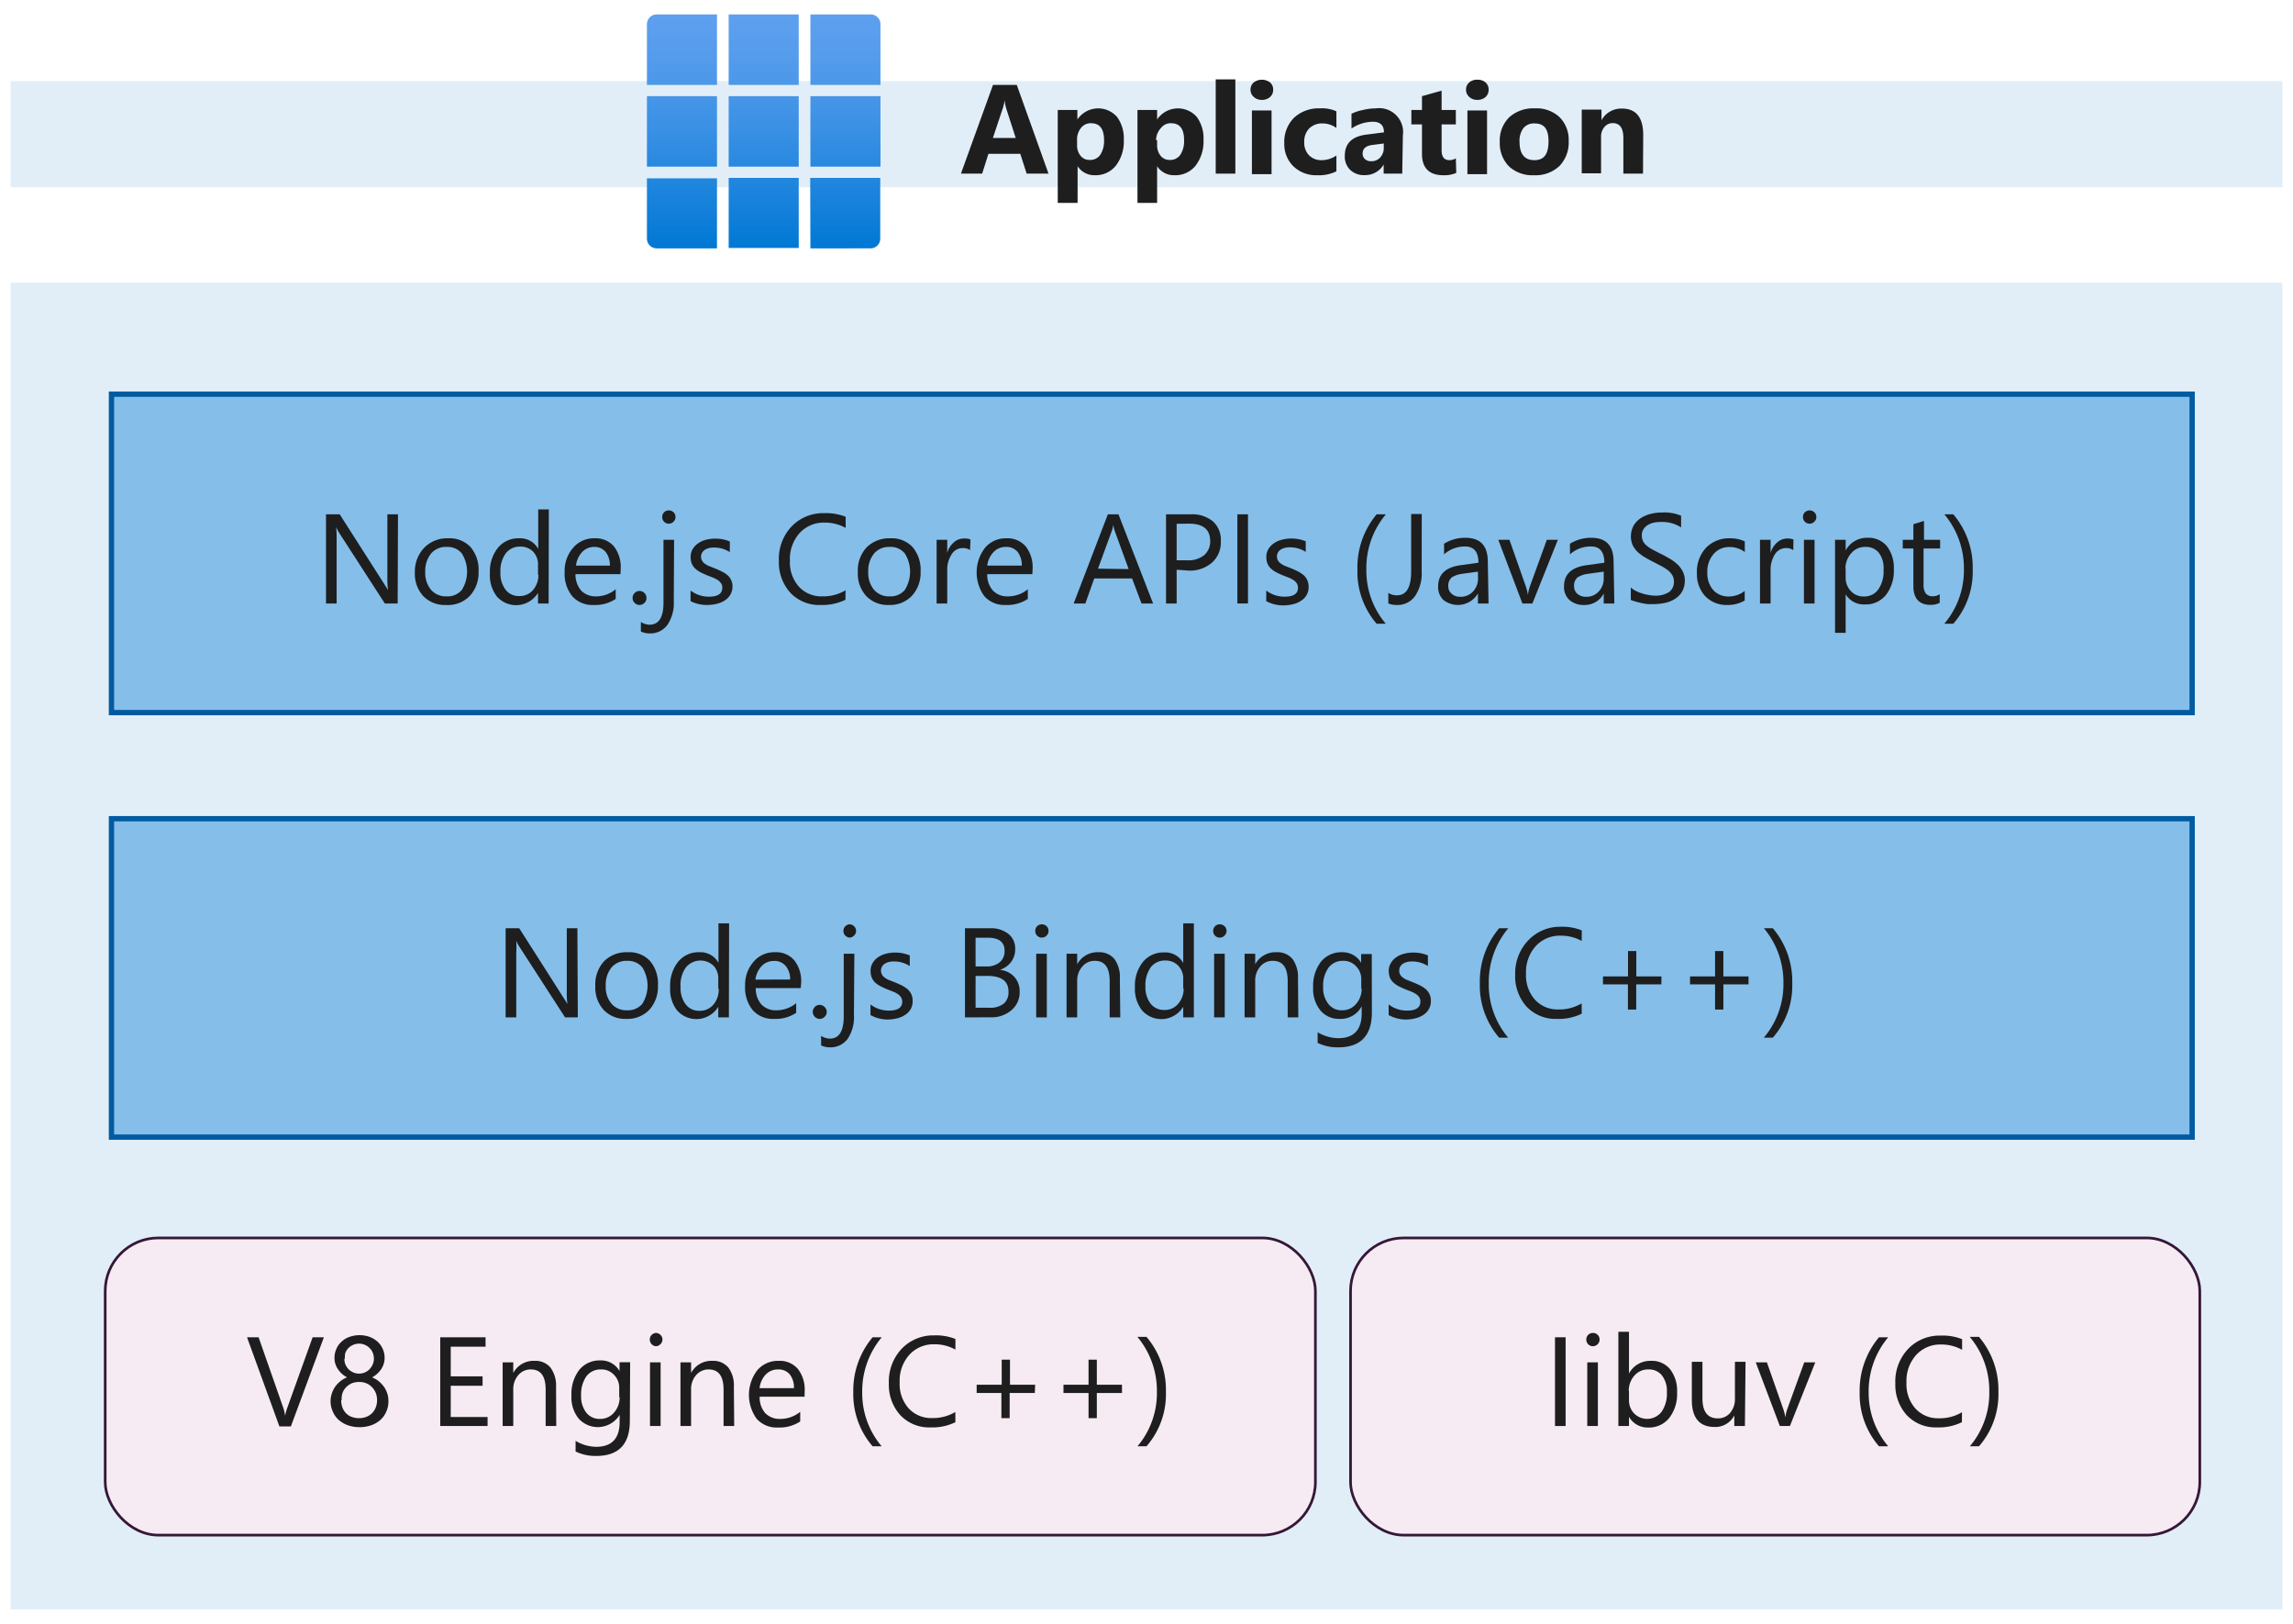 <svg xmlns="http://www.w3.org/2000/svg" xmlns:xlink="http://www.w3.org/1999/xlink" viewBox="0 0 216 153">
  <defs>
    <linearGradient id="linear-gradient" x1="71.94" y1="579.92" x2="71.94" y2="601.92" gradientTransform="matrix(1, 0, 0, -1, 0, 603.28)" gradientUnits="userSpaceOnUse">
      <stop offset="0" stop-color="#0078d4"/>
      <stop offset="0.16" stop-color="#1380da"/>
      <stop offset="0.53" stop-color="#3c91e5"/>
      <stop offset="0.82" stop-color="#559cec"/>
      <stop offset="1" stop-color="#5ea0ef"/>
    </linearGradient>
  </defs>
  <g id="Shapes">
    <rect width="216" height="153" fill="#fff"/>
    <g>
      <rect x="1" y="26.64" width="214" height="125" fill="#fff"/>
      <rect x="1" y="26.64" width="214" height="125" fill="#0072c6" opacity="0.12"/>
    </g>
    <g>
      <rect x="1" y="7.64" width="214" height="10" fill="#fff"/>
      <rect x="1" y="7.64" width="214" height="10" fill="#0072c6" opacity="0.12"/>
    </g>
    <g>
      <rect x="9.91" y="116.64" width="114" height="28" rx="5" fill="#fff"/>
      <rect x="9.91" y="116.64" width="114" height="28" rx="5" fill="#a33a85" opacity="0.1"/>
      <rect x="9.91" y="116.64" width="114" height="28" rx="5" fill="none" stroke="#361737" stroke-miterlimit="10" stroke-width="0.25"/>
    </g>
    <g>
      <rect x="127.22" y="116.64" width="80" height="28" rx="5" fill="#fff"/>
      <rect x="127.22" y="116.64" width="80" height="28" rx="5" fill="#a33a85" opacity="0.1"/>
      <rect x="127.22" y="116.64" width="80" height="28" rx="5" fill="none" stroke="#361737" stroke-miterlimit="10" stroke-width="0.25"/>
    </g>
    <g>
      <rect x="10.5" y="37.14" width="196" height="30" fill="#fff"/>
      <rect x="10.5" y="37.14" width="196" height="30" fill="#449cdd" opacity="0.65"/>
      <rect x="10.5" y="37.14" width="196" height="30" fill="none" stroke="#005ba1" stroke-miterlimit="10" stroke-width="0.5"/>
    </g>
    <g>
      <rect x="10.5" y="77.14" width="196" height="30" fill="#fff"/>
      <rect x="10.5" y="77.14" width="196" height="30" fill="#449cdd" opacity="0.65"/>
      <rect x="10.5" y="77.14" width="196" height="30" fill="none" stroke="#005ba1" stroke-miterlimit="10" stroke-width="0.5"/>
    </g>
    <path d="M68.64,16.76h6.6v6.6h-6.6ZM60.94,8h6.6V1.36H61.86a.92.92,0,0,0-.92.92Zm.92,15.4h5.68v-6.6h-6.6v5.68a.92.92,0,0,0,.92.92Zm-.92-7.7h6.6V9.06h-6.6Zm15.4,7.7H82a.92.92,0,0,0,.92-.92h0V16.76h-6.6Zm-7.7-7.7h6.6V9.06h-6.6Zm7.7,0h6.6V9.06h-6.6Zm0-14.3V8h6.6V2.28A.92.92,0,0,0,82,1.36H76.34ZM68.64,8h6.6V1.36h-6.6Z" fill="url(#linear-gradient)"/>
  </g>
  <g id="Text">
    <g>
      <path d="M98.77,16.36H96.71l-.6-1.87h-3l-.59,1.87h-2L93.54,8h2.24ZM95.68,13l-.91-2.83a4.38,4.38,0,0,1-.14-.75h0a3.16,3.16,0,0,1-.15.73L93.53,13Z" fill="#1e1e1e"/>
      <path d="M101.51,15.66h0v3.46H99.64V10.36h1.85v.9h0a2.36,2.36,0,0,1,3.73-.25,3.39,3.39,0,0,1,.64,2.18,3.73,3.73,0,0,1-.74,2.41,2.44,2.44,0,0,1-2,.91A1.88,1.88,0,0,1,101.51,15.66Zm-.05-2.46v.48a1.54,1.54,0,0,0,.33,1,1.06,1.06,0,0,0,.86.39,1.15,1.15,0,0,0,1-.49,2.4,2.4,0,0,0,.35-1.39c0-1.05-.41-1.58-1.23-1.58a1.15,1.15,0,0,0-.93.43A1.73,1.73,0,0,0,101.46,13.2Z" fill="#1e1e1e"/>
      <path d="M109,15.66h0v3.46h-1.85V10.36h1.85v.9h0a2.36,2.36,0,0,1,3.73-.25,3.39,3.39,0,0,1,.64,2.18,3.73,3.73,0,0,1-.74,2.41,2.44,2.44,0,0,1-2,.91A1.88,1.88,0,0,1,109,15.66Zm0-2.46v.48a1.54,1.54,0,0,0,.33,1,1.08,1.08,0,0,0,.86.39,1.15,1.15,0,0,0,1-.49,2.4,2.4,0,0,0,.35-1.39c0-1.05-.41-1.58-1.23-1.58a1.15,1.15,0,0,0-.93.43A1.73,1.73,0,0,0,108.9,13.2Z" fill="#1e1e1e"/>
      <path d="M116.37,16.36h-1.85V7.48h1.85Z" fill="#1e1e1e"/>
      <path d="M118.87,9.41a1.07,1.07,0,0,1-.77-.28.88.88,0,0,1-.3-.68.87.87,0,0,1,.3-.68,1.27,1.27,0,0,1,1.54,0,.86.86,0,0,1,.29.68.88.88,0,0,1-.29.69A1.11,1.11,0,0,1,118.87,9.41Zm.91,7h-1.85v-6h1.85Z" fill="#1e1e1e"/>
      <path d="M125.89,16.14a3.68,3.68,0,0,1-1.81.37,3.06,3.06,0,0,1-2.24-.84,2.9,2.9,0,0,1-.86-2.16,3.22,3.22,0,0,1,.92-2.42,3.42,3.42,0,0,1,2.45-.88,3.26,3.26,0,0,1,1.54.28v1.57a2.18,2.18,0,0,0-1.3-.43,1.71,1.71,0,0,0-1.26.47,1.74,1.74,0,0,0-.47,1.28,1.69,1.69,0,0,0,.45,1.25,1.61,1.61,0,0,0,1.22.46,2.44,2.44,0,0,0,1.36-.44Z" fill="#1e1e1e"/>
      <path d="M132.09,16.36h-1.75V15.5h0a2,2,0,0,1-1.79,1,1.86,1.86,0,0,1-1.37-.5,1.75,1.75,0,0,1-.5-1.32c0-1.16.68-1.84,2.06-2l1.63-.21c0-.66-.35-1-1.06-1a3.67,3.67,0,0,0-2,.64V10.72a4.13,4.13,0,0,1,1.05-.35,5.19,5.19,0,0,1,1.23-.16,2.26,2.26,0,0,1,2.56,2.56Zm-1.74-2.44v-.4l-1.09.14q-.9.12-.9.81a.66.66,0,0,0,.22.52.81.81,0,0,0,.59.2,1.08,1.08,0,0,0,.85-.36A1.29,1.29,0,0,0,130.35,13.92Z" fill="#1e1e1e"/>
      <path d="M137.18,16.29a2.75,2.75,0,0,1-1.23.22c-1.31,0-2-.68-2-2V11.72h-1V10.36h1V9.06l1.85-.52v1.82h1.34v1.36h-1.34v2.43c0,.63.24.94.74.94a1.24,1.24,0,0,0,.6-.17Z" fill="#1e1e1e"/>
      <path d="M139.17,9.41a1.06,1.06,0,0,1-.77-.28.88.88,0,0,1-.3-.68.87.87,0,0,1,.3-.68,1.09,1.09,0,0,1,.77-.26,1.11,1.11,0,0,1,.77.26.89.89,0,0,1,.29.68.91.91,0,0,1-.29.69A1.11,1.11,0,0,1,139.17,9.41Zm.91,7h-1.85v-6h1.85Z" fill="#1e1e1e"/>
      <path d="M144.5,16.51a3.23,3.23,0,0,1-2.36-.84,3.09,3.09,0,0,1-.86-2.29,3.07,3.07,0,0,1,.89-2.33,3.37,3.37,0,0,1,2.41-.84,3.16,3.16,0,0,1,2.34.84,3,3,0,0,1,.85,2.23,3.19,3.19,0,0,1-.87,2.36A3.27,3.27,0,0,1,144.5,16.51Zm0-4.88a1.26,1.26,0,0,0-1,.45,2,2,0,0,0-.36,1.28c0,1.15.47,1.73,1.4,1.73s1.33-.59,1.33-1.78S145.44,11.63,144.54,11.63Z" fill="#1e1e1e"/>
      <path d="M154.77,16.36h-1.85V13c0-.93-.33-1.4-1-1.4a1,1,0,0,0-.79.37,1.4,1.4,0,0,0-.31.94v3.42H149v-6h1.86v1h0a2.12,2.12,0,0,1,1.93-1.1c1.32,0,2,.83,2,2.48Z" fill="#1e1e1e"/>
    </g>
    <g>
      <path d="M37.46,56.86H36.25l-4.33-6.7a3.26,3.26,0,0,1-.26-.53h0a8.79,8.79,0,0,1,.05,1.16v6.07h-1v-8.4H32l4.21,6.59c.17.27.29.46.34.56h0a8.65,8.65,0,0,1-.06-1.24V48.46h1Z" fill="#1e1e1e"/>
      <path d="M42,57a2.79,2.79,0,0,1-2.13-.84,3.1,3.1,0,0,1-.79-2.23A3.23,3.23,0,0,1,40,51.57a3,3,0,0,1,2.23-.85,2.68,2.68,0,0,1,2.09.82,3.27,3.27,0,0,1,.76,2.3,3.21,3.21,0,0,1-.82,2.3A2.85,2.85,0,0,1,42,57Zm.07-5.47a1.84,1.84,0,0,0-1.47.63,2.58,2.58,0,0,0-.54,1.73,2.47,2.47,0,0,0,.55,1.69,1.85,1.85,0,0,0,1.46.61,1.75,1.75,0,0,0,1.43-.6,3.23,3.23,0,0,0,0-3.45A1.73,1.73,0,0,0,42.11,51.53Z" fill="#1e1e1e"/>
      <path d="M51.68,56.86h-1v-1h0a2.42,2.42,0,0,1-3.87.35A3.28,3.28,0,0,1,46.15,54a3.57,3.57,0,0,1,.75-2.38,2.48,2.48,0,0,1,2-.9,1.93,1.93,0,0,1,1.8,1h0V48h1Zm-1-2.71v-.89A1.73,1.73,0,0,0,50.24,52a1.64,1.64,0,0,0-1.22-.5,1.66,1.66,0,0,0-1.38.64,2.81,2.81,0,0,0-.5,1.78,2.56,2.56,0,0,0,.48,1.64,1.57,1.57,0,0,0,1.3.6,1.63,1.63,0,0,0,1.3-.58A2.17,2.17,0,0,0,50.72,54.15Z" fill="#1e1e1e"/>
      <path d="M58.45,54.1H54.21a2.3,2.3,0,0,0,.54,1.55,1.88,1.88,0,0,0,1.42.54A2.89,2.89,0,0,0,58,55.52v.91a3.47,3.47,0,0,1-2.09.57,2.53,2.53,0,0,1-2-.82,3.35,3.35,0,0,1-.72-2.3A3.28,3.28,0,0,1,54,51.6a2.54,2.54,0,0,1,2-.88,2.26,2.26,0,0,1,1.83.76,3.18,3.18,0,0,1,.64,2.12Zm-1-.81a2,2,0,0,0-.41-1.3A1.35,1.35,0,0,0,56,51.53a1.57,1.57,0,0,0-1.16.48,2.24,2.24,0,0,0-.58,1.28Z" fill="#1e1e1e"/>
      <path d="M60.24,57a.61.61,0,0,1-.46-.2.6.6,0,0,1-.19-.46.62.62,0,0,1,.19-.46.61.61,0,0,1,.46-.2.65.65,0,0,1,.47.2.66.66,0,0,1,.19.46.64.64,0,0,1-.19.46A.65.65,0,0,1,60.24,57Z" fill="#1e1e1e"/>
      <path d="M63.47,56.61a3.72,3.72,0,0,1-.6,2.27,2,2,0,0,1-1.7.8,1.9,1.9,0,0,1-.8-.18v-.9a1.54,1.54,0,0,0,.82.26c.88,0,1.31-.7,1.31-2.09V50.86h1ZM63,49.34a.6.6,0,0,1-.44-.18.61.61,0,0,1-.18-.45.61.61,0,0,1,.62-.62.64.64,0,0,1,.45.18.6.6,0,0,1,.18.44.59.59,0,0,1-.18.44A.61.61,0,0,1,63,49.34Z" fill="#1e1e1e"/>
      <path d="M65.05,56.64v-1a2.82,2.82,0,0,0,1.73.58q1.26,0,1.26-.84a.68.68,0,0,0-.11-.41,1.17,1.17,0,0,0-.29-.3,2.86,2.86,0,0,0-.43-.23l-.54-.21c-.26-.11-.5-.21-.7-.32a2.22,2.22,0,0,1-.5-.36,1.38,1.38,0,0,1-.31-.46,1.66,1.66,0,0,1-.1-.61,1.38,1.38,0,0,1,.19-.74,1.7,1.7,0,0,1,.52-.55,2.21,2.21,0,0,1,.73-.33,3.49,3.49,0,0,1,.86-.11,3.41,3.41,0,0,1,1.39.27v1a2.7,2.7,0,0,0-1.52-.43,1.88,1.88,0,0,0-.49.06,1.26,1.26,0,0,0-.37.17.88.88,0,0,0-.24.27.67.67,0,0,0-.09.34.75.75,0,0,0,.09.39.83.83,0,0,0,.25.28,1.68,1.68,0,0,0,.4.23l.53.21c.27.11.5.21.71.32a2.3,2.3,0,0,1,.54.36A1.37,1.37,0,0,1,69,55.25a1.51,1.51,0,0,1-.2.78,1.68,1.68,0,0,1-.52.54,2.35,2.35,0,0,1-.76.32,3.76,3.76,0,0,1-.9.11A3.37,3.37,0,0,1,65.05,56.64Z" fill="#1e1e1e"/>
      <path d="M79.64,56.51a4.92,4.92,0,0,1-2.32.49,3.73,3.73,0,0,1-2.87-1.15,4.26,4.26,0,0,1-1.08-3,4.45,4.45,0,0,1,1.21-3.26,4.12,4.12,0,0,1,3.08-1.24,5,5,0,0,1,2,.34v1.05a4,4,0,0,0-2-.5,3.07,3.07,0,0,0-2.35,1,3.66,3.66,0,0,0-.9,2.59,3.44,3.44,0,0,0,.84,2.44,2.87,2.87,0,0,0,2.21.92,4.11,4.11,0,0,0,2.19-.57Z" fill="#1e1e1e"/>
      <path d="M83.73,57a2.79,2.79,0,0,1-2.13-.84,3.1,3.1,0,0,1-.79-2.23,3.19,3.19,0,0,1,.83-2.36,3,3,0,0,1,2.23-.85,2.68,2.68,0,0,1,2.09.82,3.32,3.32,0,0,1,.76,2.3,3.21,3.21,0,0,1-.82,2.3A2.85,2.85,0,0,1,83.73,57Zm.07-5.47a1.84,1.84,0,0,0-1.47.63,2.58,2.58,0,0,0-.54,1.73,2.47,2.47,0,0,0,.55,1.69,1.85,1.85,0,0,0,1.46.61,1.75,1.75,0,0,0,1.43-.6,3.23,3.23,0,0,0,0-3.45A1.73,1.73,0,0,0,83.8,51.53Z" fill="#1e1e1e"/>
      <path d="M91.38,51.83a1.18,1.18,0,0,0-.73-.19,1.2,1.2,0,0,0-1,.58,2.64,2.64,0,0,0-.42,1.58v3.06h-1v-6h1V52.1h0a2,2,0,0,1,.62-1,1.43,1.43,0,0,1,1-.36,1.41,1.41,0,0,1,.57.09Z" fill="#1e1e1e"/>
      <path d="M97.25,54.1H93a2.21,2.21,0,0,0,.54,1.55,1.85,1.85,0,0,0,1.42.54,2.93,2.93,0,0,0,1.86-.67v.91a3.52,3.52,0,0,1-2.09.57,2.52,2.52,0,0,1-2-.82,3.81,3.81,0,0,1,.07-4.58,2.53,2.53,0,0,1,2-.88,2.25,2.25,0,0,1,1.82.76,3.18,3.18,0,0,1,.65,2.12Zm-1-.81a2,2,0,0,0-.4-1.3,1.36,1.36,0,0,0-1.1-.46,1.55,1.55,0,0,0-1.15.48A2.19,2.19,0,0,0,93,53.29Z" fill="#1e1e1e"/>
      <path d="M108.62,56.86h-1.09l-.89-2.36h-3.56l-.84,2.36h-1.1l3.22-8.4h1Zm-2.3-3.24L105,50a2.75,2.75,0,0,1-.13-.56h0a2.74,2.74,0,0,1-.13.56l-1.31,3.58Z" fill="#1e1e1e"/>
      <path d="M110.84,53.68v3.18h-1v-8.4h2.31a3.08,3.08,0,0,1,2.09.65A2.33,2.33,0,0,1,115,51a2.54,2.54,0,0,1-.82,2,3.13,3.13,0,0,1-2.22.76Zm0-4.33v3.44h1a2.32,2.32,0,0,0,1.56-.46A1.67,1.67,0,0,0,114,51c0-1.11-.65-1.66-2-1.66Z" fill="#1e1e1e"/>
      <path d="M117.56,56.86h-1v-8.4h1Z" fill="#1e1e1e"/>
      <path d="M119.28,56.64v-1a2.81,2.81,0,0,0,1.72.58c.85,0,1.27-.28,1.27-.84a.76.76,0,0,0-.11-.41,1.17,1.17,0,0,0-.29-.3,2.86,2.86,0,0,0-.43-.23l-.54-.21a6.76,6.76,0,0,1-.7-.32,2.22,2.22,0,0,1-.5-.36,1.38,1.38,0,0,1-.31-.46,1.66,1.66,0,0,1-.1-.61,1.38,1.38,0,0,1,.19-.74,1.7,1.7,0,0,1,.52-.55,2.21,2.21,0,0,1,.73-.33A3.59,3.59,0,0,1,123,51v1a2.7,2.7,0,0,0-1.52-.43,1.83,1.83,0,0,0-.49.06,1.26,1.26,0,0,0-.37.17.68.68,0,0,0-.24.27.67.67,0,0,0-.09.34.75.75,0,0,0,.09.39.74.74,0,0,0,.25.28,1.82,1.82,0,0,0,.39.23l.54.21c.26.11.5.21.71.32a2.82,2.82,0,0,1,.54.36,1.41,1.41,0,0,1,.34.47,1.46,1.46,0,0,1,.12.62,1.5,1.5,0,0,1-.19.78,1.61,1.61,0,0,1-.53.54,2.21,2.21,0,0,1-.75.32,3.82,3.82,0,0,1-.9.11A3.34,3.34,0,0,1,119.28,56.64Z" fill="#1e1e1e"/>
      <path d="M130.54,58.77h-.86a7.49,7.49,0,0,1-1.81-5.12,7.76,7.76,0,0,1,1.81-5.19h.87a7.86,7.86,0,0,0-1.84,5.18A7.75,7.75,0,0,0,130.54,58.77Z" fill="#1e1e1e"/>
      <path d="M133.92,53.85a3.76,3.76,0,0,1-.63,2.32,2,2,0,0,1-1.7.83,2.1,2.1,0,0,1-.81-.14v-1a1.42,1.42,0,0,0,.82.23c.89,0,1.33-.76,1.33-2.26v-5.4h1Z" fill="#1e1e1e"/>
      <path d="M140.22,56.86h-1v-.94h0a2.2,2.2,0,0,1-3.25.61,1.68,1.68,0,0,1-.5-1.26c0-1.13.66-1.78,2-2l1.8-.25c0-1-.42-1.53-1.24-1.53a2.94,2.94,0,0,0-2,.74v-1a3.76,3.76,0,0,1,2-.56c1.41,0,2.12.74,2.12,2.24Zm-1-3-1.45.2a2.59,2.59,0,0,0-1,.33,1,1,0,0,0-.34.85.9.9,0,0,0,.32.71,1.16,1.16,0,0,0,.83.28,1.55,1.55,0,0,0,1.18-.5,1.8,1.8,0,0,0,.47-1.27Z" fill="#1e1e1e"/>
      <path d="M146.75,50.86l-2.4,6h-.94l-2.27-6h1.05l1.53,4.36a4.27,4.27,0,0,1,.21.84h0a3.8,3.8,0,0,1,.19-.82l1.59-4.38Z" fill="#1e1e1e"/>
      <path d="M152.07,56.86h-1v-.94h0A2,2,0,0,1,149.24,57a2,2,0,0,1-1.4-.47,1.65,1.65,0,0,1-.51-1.26c0-1.13.66-1.78,2-2l1.8-.25c0-1-.41-1.53-1.24-1.53a2.9,2.9,0,0,0-2,.74v-1a3.76,3.76,0,0,1,2-.56c1.41,0,2.11.74,2.11,2.24Zm-1-3-1.45.2a2.54,2.54,0,0,0-1,.33,1,1,0,0,0-.34.85.89.89,0,0,0,.31.71,1.19,1.19,0,0,0,.83.28,1.55,1.55,0,0,0,1.18-.5,1.75,1.75,0,0,0,.47-1.27Z" fill="#1e1e1e"/>
      <path d="M153.62,56.52V55.36a2.23,2.23,0,0,0,.48.32,3.69,3.69,0,0,0,.58.23,3.5,3.5,0,0,0,.62.15,3.07,3.07,0,0,0,.57.06,2.29,2.29,0,0,0,1.36-.34,1.15,1.15,0,0,0,.45-1,1.1,1.1,0,0,0-.15-.59,1.76,1.76,0,0,0-.41-.46,4.57,4.57,0,0,0-.63-.4l-.77-.4c-.3-.15-.57-.3-.82-.45a3.57,3.57,0,0,1-.67-.51,2.26,2.26,0,0,1-.44-.62,2.15,2.15,0,0,1,.09-1.82,2.21,2.21,0,0,1,.66-.7,3.19,3.19,0,0,1,.94-.41,4.24,4.24,0,0,1,1.07-.13,4.08,4.08,0,0,1,1.81.3v1.1a3.31,3.31,0,0,0-1.91-.51,3.57,3.57,0,0,0-.65.06,2,2,0,0,0-.57.22,1.31,1.31,0,0,0-.41.4,1,1,0,0,0-.16.58,1.22,1.22,0,0,0,.12.56,1.31,1.31,0,0,0,.36.43,3,3,0,0,0,.57.37c.22.12.48.26.77.4s.59.31.86.47a3.9,3.9,0,0,1,.71.54,2.42,2.42,0,0,1,.48.67,1.84,1.84,0,0,1,.18.83,2.14,2.14,0,0,1-.24,1,2,2,0,0,1-.66.7,2.8,2.8,0,0,1-.95.39,5.24,5.24,0,0,1-1.14.12l-.49,0a4.17,4.17,0,0,1-.6-.1,5.47,5.47,0,0,1-.58-.15A1.93,1.93,0,0,1,153.62,56.52Z" fill="#1e1e1e"/>
      <path d="M164.35,56.58a3.1,3.1,0,0,1-1.64.42,2.76,2.76,0,0,1-2.08-.83,3.06,3.06,0,0,1-.78-2.17,3.3,3.3,0,0,1,.85-2.38,3,3,0,0,1,2.26-.9,3.24,3.24,0,0,1,1.4.29v1a2.4,2.4,0,0,0-1.43-.47,1.93,1.93,0,0,0-1.51.66,2.5,2.5,0,0,0-.59,1.73,2.41,2.41,0,0,0,.55,1.66,1.91,1.91,0,0,0,1.49.61,2.41,2.41,0,0,0,1.48-.52Z" fill="#1e1e1e"/>
      <path d="M168.93,51.83a1.18,1.18,0,0,0-.73-.19,1.23,1.23,0,0,0-1,.58,2.72,2.72,0,0,0-.41,1.58v3.06h-1v-6h1V52.1h0a2.07,2.07,0,0,1,.63-1,1.42,1.42,0,0,1,.94-.36,1.46,1.46,0,0,1,.58.09Z" fill="#1e1e1e"/>
      <path d="M170.46,49.34a.62.62,0,0,1-.44-.18.61.61,0,0,1-.18-.45.6.6,0,0,1,.18-.44.62.62,0,0,1,.44-.18.61.61,0,0,1,.45.18.58.58,0,0,1,.19.44.56.56,0,0,1-.19.44A.58.58,0,0,1,170.46,49.34Zm.47,7.52h-1v-6h1Z" fill="#1e1e1e"/>
      <path d="M173.86,56h0v3.63h-1V50.86h1v1h0a2.29,2.29,0,0,1,2.08-1.19,2.23,2.23,0,0,1,1.81.8,3.37,3.37,0,0,1,.65,2.16,3.74,3.74,0,0,1-.73,2.41,2.44,2.44,0,0,1-2,.91A2,2,0,0,1,173.86,56Zm0-2.42v.84a1.77,1.77,0,0,0,.48,1.26,1.59,1.59,0,0,0,1.23.52,1.6,1.6,0,0,0,1.37-.67,3,3,0,0,0,.49-1.85A2.39,2.39,0,0,0,177,52.1a1.53,1.53,0,0,0-1.25-.57,1.7,1.7,0,0,0-1.35.58A2.15,2.15,0,0,0,173.84,53.57Z" fill="#1e1e1e"/>
      <path d="M182.72,56.8a1.82,1.82,0,0,1-.9.19c-1,0-1.58-.59-1.58-1.76V51.68h-1v-.82h1V49.39l1-.31v1.78h1.52v.82H181.2v3.38a1.37,1.37,0,0,0,.21.86.83.83,0,0,0,.68.26,1.05,1.05,0,0,0,.63-.2Z" fill="#1e1e1e"/>
      <path d="M184,58.77h-.85A7.75,7.75,0,0,0,185,53.64a7.91,7.91,0,0,0-1.84-5.18H184a7.73,7.73,0,0,1,1.83,5.19A7.46,7.46,0,0,1,184,58.77Z" fill="#1e1e1e"/>
    </g>
    <g>
      <path d="M54.43,95.86h-1.2l-4.33-6.7a2.65,2.65,0,0,1-.27-.53h0a9.48,9.48,0,0,1,0,1.16v6.07h-1v-8.4h1.28l4.2,6.59a5.88,5.88,0,0,1,.34.56h0a8.65,8.65,0,0,1-.06-1.24V87.46h1Z" fill="#1e1e1e"/>
      <path d="M59,96a2.79,2.79,0,0,1-2.13-.84,3.1,3.1,0,0,1-.79-2.23,3.23,3.23,0,0,1,.82-2.36,3,3,0,0,1,2.24-.85,2.68,2.68,0,0,1,2.09.82,3.32,3.32,0,0,1,.75,2.3,3.25,3.25,0,0,1-.81,2.3A2.85,2.85,0,0,1,59,96Zm.07-5.47a1.84,1.84,0,0,0-1.47.63,2.58,2.58,0,0,0-.54,1.73,2.42,2.42,0,0,0,.55,1.69,1.85,1.85,0,0,0,1.46.61,1.77,1.77,0,0,0,1.43-.6,3.23,3.23,0,0,0,0-3.45A1.74,1.74,0,0,0,59.09,90.53Z" fill="#1e1e1e"/>
      <path d="M68.66,95.86h-1v-1h0a2.42,2.42,0,0,1-3.87.35A3.23,3.23,0,0,1,63.13,93a3.57,3.57,0,0,1,.75-2.38,2.46,2.46,0,0,1,2-.9,1.93,1.93,0,0,1,1.8,1h0V87h1Zm-1-2.71v-.89A1.73,1.73,0,0,0,67.22,91a1.78,1.78,0,0,0-2.6.14A2.81,2.81,0,0,0,64.11,93a2.51,2.51,0,0,0,.49,1.64,1.57,1.57,0,0,0,1.29.6,1.65,1.65,0,0,0,1.31-.58A2.17,2.17,0,0,0,67.7,93.15Z" fill="#1e1e1e"/>
      <path d="M75.43,93.1H71.19a2.3,2.3,0,0,0,.54,1.55,1.87,1.87,0,0,0,1.42.54A2.91,2.91,0,0,0,75,94.52v.91a3.5,3.5,0,0,1-2.09.57,2.53,2.53,0,0,1-2-.82,3.35,3.35,0,0,1-.72-2.3A3.28,3.28,0,0,1,71,90.6a2.54,2.54,0,0,1,2-.88,2.24,2.24,0,0,1,1.82.76,3.18,3.18,0,0,1,.65,2.12Zm-1-.81A1.91,1.91,0,0,0,74,91a1.36,1.36,0,0,0-1.1-.46,1.56,1.56,0,0,0-1.15.48,2.25,2.25,0,0,0-.59,1.28Z" fill="#1e1e1e"/>
      <path d="M77.21,96a.67.67,0,0,1-.65-.66.66.66,0,0,1,.19-.46.65.65,0,0,1,.46-.2.68.68,0,0,1,.67.66.61.61,0,0,1-.2.46A.63.63,0,0,1,77.21,96Z" fill="#1e1e1e"/>
      <path d="M80.44,95.61a3.72,3.72,0,0,1-.59,2.27,2,2,0,0,1-1.7.8,1.87,1.87,0,0,1-.8-.18v-.9a1.54,1.54,0,0,0,.82.26c.87,0,1.31-.7,1.31-2.09V89.86h1ZM80,88.34a.63.63,0,0,1,0-1.25.61.61,0,0,1,.45.18.58.58,0,0,1,.19.44.56.56,0,0,1-.19.44A.58.58,0,0,1,80,88.34Z" fill="#1e1e1e"/>
      <path d="M82,95.64v-1a2.81,2.81,0,0,0,1.72.58c.85,0,1.27-.28,1.27-.84a.76.76,0,0,0-.11-.41,1.17,1.17,0,0,0-.29-.3,2.56,2.56,0,0,0-.44-.23l-.53-.21a6.76,6.76,0,0,1-.7-.32,2.55,2.55,0,0,1-.51-.36,1.52,1.52,0,0,1-.3-.46,1.66,1.66,0,0,1-.1-.61,1.38,1.38,0,0,1,.19-.74,1.7,1.7,0,0,1,.52-.55,2.21,2.21,0,0,1,.73-.33,3.59,3.59,0,0,1,2.25.16v1a2.7,2.7,0,0,0-1.52-.43,1.83,1.83,0,0,0-.49.06,1.15,1.15,0,0,0-.37.17.68.68,0,0,0-.24.27.67.67,0,0,0-.09.34.75.75,0,0,0,.09.39.74.74,0,0,0,.25.28,1.61,1.61,0,0,0,.39.23l.54.21c.26.11.5.21.71.32a2.82,2.82,0,0,1,.54.36,1.41,1.41,0,0,1,.34.47,1.46,1.46,0,0,1,.12.62,1.5,1.5,0,0,1-.19.78,1.61,1.61,0,0,1-.53.54,2.3,2.3,0,0,1-.75.32,3.82,3.82,0,0,1-.9.11A3.34,3.34,0,0,1,82,95.64Z" fill="#1e1e1e"/>
      <path d="M90.9,95.86v-8.4h2.39A2.61,2.61,0,0,1,95,88a1.74,1.74,0,0,1,.63,1.39,2,2,0,0,1-.38,1.24,2.14,2.14,0,0,1-1.07.75v0a2.11,2.11,0,0,1,1.36.65,2,2,0,0,1,.51,1.41,2.2,2.2,0,0,1-.77,1.74,2.87,2.87,0,0,1-2,.67Zm1-7.51v2.71h1a1.91,1.91,0,0,0,1.27-.39,1.36,1.36,0,0,0,.46-1.1c0-.81-.53-1.22-1.61-1.22Zm0,3.6v3h1.34a2,2,0,0,0,1.34-.41A1.4,1.4,0,0,0,95,93.43c0-1-.68-1.48-2-1.48Z" fill="#1e1e1e"/>
      <path d="M98.14,88.34a.6.6,0,0,1-.44-.18.61.61,0,0,1-.18-.45.61.61,0,0,1,.62-.62.64.64,0,0,1,.45.18.6.6,0,0,1,.18.44.59.59,0,0,1-.18.44A.61.61,0,0,1,98.14,88.34Zm.47,7.52h-1v-6h1Z" fill="#1e1e1e"/>
      <path d="M105.53,95.86h-1V92.44c0-1.28-.46-1.91-1.39-1.91a1.5,1.5,0,0,0-1.19.54,2,2,0,0,0-.48,1.37v3.42h-1v-6h1v1h0a2.16,2.16,0,0,1,2-1.14,1.84,1.84,0,0,1,1.5.63,2.84,2.84,0,0,1,.52,1.84Z" fill="#1e1e1e"/>
      <path d="M112.46,95.86h-1v-1h0a2.42,2.42,0,0,1-3.87.35,3.28,3.28,0,0,1-.68-2.19,3.57,3.57,0,0,1,.75-2.38,2.48,2.48,0,0,1,2-.9,1.91,1.91,0,0,1,1.8,1h0V87h1Zm-1-2.71v-.89A1.73,1.73,0,0,0,111,91a1.62,1.62,0,0,0-1.22-.5,1.66,1.66,0,0,0-1.38.64,2.87,2.87,0,0,0-.5,1.78,2.56,2.56,0,0,0,.48,1.64,1.59,1.59,0,0,0,1.3.6,1.63,1.63,0,0,0,1.3-.58A2.12,2.12,0,0,0,111.5,93.15Z" fill="#1e1e1e"/>
      <path d="M114.9,88.34a.6.6,0,0,1-.44-.18.61.61,0,0,1-.18-.45.61.61,0,0,1,.62-.62.63.63,0,0,1,.64.62.6.6,0,0,1-.19.44A.58.58,0,0,1,114.9,88.34Zm.47,7.52h-1v-6h1Z" fill="#1e1e1e"/>
      <path d="M122.3,95.86h-1V92.44c0-1.28-.47-1.91-1.4-1.91a1.5,1.5,0,0,0-1.19.54,2,2,0,0,0-.47,1.37v3.42h-1v-6h1v1h0a2.16,2.16,0,0,1,2-1.14,1.85,1.85,0,0,1,1.51.63,2.9,2.9,0,0,1,.52,1.84Z" fill="#1e1e1e"/>
      <path d="M129.23,95.38q0,3.3-3.17,3.3a4.23,4.23,0,0,1-1.94-.42v-1a3.92,3.92,0,0,0,1.93.56c1.48,0,2.22-.78,2.22-2.35v-.66h0A2.23,2.23,0,0,1,126.18,96a2.26,2.26,0,0,1-1.8-.8,3.17,3.17,0,0,1-.68-2.15,3.73,3.73,0,0,1,.73-2.43,2.46,2.46,0,0,1,2-.9,2,2,0,0,1,1.79,1h0v-.83h1Zm-1-2.23v-.89a1.69,1.69,0,0,0-.49-1.22,1.58,1.58,0,0,0-1.2-.51,1.66,1.66,0,0,0-1.39.64,2.9,2.9,0,0,0-.51,1.82,2.43,2.43,0,0,0,.49,1.6,1.55,1.55,0,0,0,1.28.6,1.68,1.68,0,0,0,1.31-.57A2.16,2.16,0,0,0,128.27,93.15Z" fill="#1e1e1e"/>
      <path d="M130.81,95.64v-1a2.82,2.82,0,0,0,1.73.58q1.26,0,1.26-.84a.76.76,0,0,0-.1-.41,1.22,1.22,0,0,0-.3-.3,2.44,2.44,0,0,0-.43-.23l-.54-.21c-.26-.11-.5-.21-.7-.32a2.22,2.22,0,0,1-.5-.36,1.38,1.38,0,0,1-.31-.46,1.9,1.9,0,0,1-.1-.61,1.39,1.39,0,0,1,.2-.74,1.67,1.67,0,0,1,.51-.55,2.26,2.26,0,0,1,.74-.33,3.56,3.56,0,0,1,2.24.16v1a2.7,2.7,0,0,0-1.52-.43,1.88,1.88,0,0,0-.49.06,1.4,1.4,0,0,0-.37.17.88.88,0,0,0-.24.27.66.66,0,0,0-.08.34.75.75,0,0,0,.08.39.83.83,0,0,0,.25.28,1.68,1.68,0,0,0,.4.23l.53.21c.27.11.51.21.72.32a2.82,2.82,0,0,1,.54.36,1.57,1.57,0,0,1,.34.47,1.46,1.46,0,0,1,.12.62,1.51,1.51,0,0,1-.2.78,1.58,1.58,0,0,1-.52.54,2.26,2.26,0,0,1-.76.32,3.68,3.68,0,0,1-.89.11A3.39,3.39,0,0,1,130.81,95.64Z" fill="#1e1e1e"/>
      <path d="M142.07,97.77h-.85a7.5,7.5,0,0,1-1.82-5.12,7.77,7.77,0,0,1,1.82-5.19h.86a7.91,7.91,0,0,0-1.84,5.18A7.75,7.75,0,0,0,142.07,97.77Z" fill="#1e1e1e"/>
      <path d="M149,95.51a4.89,4.89,0,0,1-2.32.49,3.74,3.74,0,0,1-2.87-1.15,4.26,4.26,0,0,1-1.08-3A4.5,4.5,0,0,1,144,88.56,4.12,4.12,0,0,1,147,87.32a4.92,4.92,0,0,1,2,.34v1a4,4,0,0,0-2-.5,3.07,3.07,0,0,0-2.35,1,3.66,3.66,0,0,0-.9,2.59,3.44,3.44,0,0,0,.84,2.44,2.87,2.87,0,0,0,2.21.92,4.11,4.11,0,0,0,2.19-.57Z" fill="#1e1e1e"/>
      <path d="M156.5,92.75h-2.37v2.37h-.78V92.75H151V92h2.36V89.61h.78V92h2.37Z" fill="#1e1e1e"/>
      <path d="M164.71,92.75h-2.37v2.37h-.78V92.75H159.2V92h2.36V89.61h.78V92h2.37Z" fill="#1e1e1e"/>
      <path d="M167,97.77h-.85A7.75,7.75,0,0,0,168,92.64a7.91,7.91,0,0,0-1.84-5.18H167a7.73,7.73,0,0,1,1.83,5.19A7.46,7.46,0,0,1,167,97.77Z" fill="#1e1e1e"/>
    </g>
    <g>
      <path d="M30.51,126l-3.11,8.4H26.32L23.27,126h1.09l2.33,6.66a4.27,4.27,0,0,1,.17.74h0a4.21,4.21,0,0,1,.2-.75L29.45,126Z" fill="#1e1e1e"/>
      <path d="M31.14,132a2.3,2.3,0,0,1,.11-.68,2.6,2.6,0,0,1,.3-.63,2.43,2.43,0,0,1,.49-.53,2.15,2.15,0,0,1,.66-.38,2.36,2.36,0,0,1-.87-.78,1.81,1.81,0,0,1-.32-1.06,2,2,0,0,1,.18-.85,1.85,1.85,0,0,1,.49-.68,2,2,0,0,1,.75-.45,2.84,2.84,0,0,1,1.88,0,2.34,2.34,0,0,1,.75.45,1.94,1.94,0,0,1,.49.68,2,2,0,0,1,.18.85,1.89,1.89,0,0,1-.32,1.06,2.49,2.49,0,0,1-.86.78,2.22,2.22,0,0,1,.65.38,3.05,3.05,0,0,1,.49.53,2.6,2.6,0,0,1,.3.63,2.29,2.29,0,0,1,.1.68,2.35,2.35,0,0,1-.2,1,2.23,2.23,0,0,1-.56.79,2.6,2.6,0,0,1-.86.5,3.45,3.45,0,0,1-2.2,0,2.7,2.7,0,0,1-.86-.5,2.23,2.23,0,0,1-.56-.79A2.36,2.36,0,0,1,31.14,132Zm1-.09a2,2,0,0,0,.12.71,1.5,1.5,0,0,0,.34.54,1.38,1.38,0,0,0,.53.34,1.92,1.92,0,0,0,.69.12,1.83,1.83,0,0,0,.68-.12,1.66,1.66,0,0,0,.54-.34,1.53,1.53,0,0,0,.35-.54,1.8,1.8,0,0,0,.13-.71,1.84,1.84,0,0,0-.12-.66,1.73,1.73,0,0,0-.35-.54,1.58,1.58,0,0,0-.53-.37,1.75,1.75,0,0,0-.7-.13,1.85,1.85,0,0,0-.67.12,1.77,1.77,0,0,0-.53.36,1.53,1.53,0,0,0-.35.54A1.65,1.65,0,0,0,32.19,131.93Zm.3-3.89a1.42,1.42,0,0,0,.1.55,1.77,1.77,0,0,0,.3.45,1.6,1.6,0,0,0,.44.29,1.24,1.24,0,0,0,.54.11,1.26,1.26,0,0,0,.55-.11,1.32,1.32,0,0,0,.44-.3,1.77,1.77,0,0,0,.3-.45,1.37,1.37,0,0,0,.11-.54,1.52,1.52,0,0,0-.11-.57,1.23,1.23,0,0,0-.3-.44,1.37,1.37,0,0,0-.44-.3,1.42,1.42,0,0,0-.55-.11,1.31,1.31,0,0,0-.56.12,1.23,1.23,0,0,0-.44.3,1.39,1.39,0,0,0-.29.45A1.63,1.63,0,0,0,32.49,128Z" fill="#1e1e1e"/>
      <path d="M45.93,134.36H41.47V126h4.27v.89H42.46v2.79h3v.89h-3v2.94h3.47Z" fill="#1e1e1e"/>
      <path d="M52.4,134.36h-1v-3.42c0-1.28-.46-1.91-1.39-1.91a1.5,1.5,0,0,0-1.19.54,2,2,0,0,0-.47,1.37v3.42h-1v-6h1v1h0a2.16,2.16,0,0,1,2-1.14,1.83,1.83,0,0,1,1.5.63,2.84,2.84,0,0,1,.53,1.84Z" fill="#1e1e1e"/>
      <path d="M59.33,133.88q0,3.3-3.17,3.3a4.23,4.23,0,0,1-1.94-.42v-1a3.92,3.92,0,0,0,1.93.56c1.48,0,2.22-.78,2.22-2.35v-.66h0a2.42,2.42,0,0,1-3.86.35,3.17,3.17,0,0,1-.68-2.15,3.73,3.73,0,0,1,.73-2.43,2.46,2.46,0,0,1,2-.9,2,2,0,0,1,1.8,1h0v-.83h1Zm-1-2.23v-.89a1.69,1.69,0,0,0-.49-1.22,1.58,1.58,0,0,0-1.2-.51,1.67,1.67,0,0,0-1.4.64,3,3,0,0,0-.5,1.82,2.48,2.48,0,0,0,.48,1.6,1.57,1.57,0,0,0,1.28.6,1.69,1.69,0,0,0,1.32-.57A2.16,2.16,0,0,0,58.37,131.65Z" fill="#1e1e1e"/>
      <path d="M61.76,126.84a.63.63,0,0,1,0-1.25.61.61,0,0,1,.45.18.58.58,0,0,1,.19.44.56.56,0,0,1-.19.44A.58.58,0,0,1,61.76,126.84Zm.47,7.52h-1v-6h1Z" fill="#1e1e1e"/>
      <path d="M69.16,134.36h-1v-3.42c0-1.28-.47-1.91-1.4-1.91a1.52,1.52,0,0,0-1.19.54,2,2,0,0,0-.47,1.37v3.42h-1v-6h1v1h0a2.17,2.17,0,0,1,2-1.14,1.85,1.85,0,0,1,1.51.63,2.84,2.84,0,0,1,.52,1.84Z" fill="#1e1e1e"/>
      <path d="M75.79,131.6H71.56a2.25,2.25,0,0,0,.53,1.55,1.88,1.88,0,0,0,1.42.54,2.94,2.94,0,0,0,1.87-.67v.91a3.53,3.53,0,0,1-2.1.57,2.51,2.51,0,0,1-2-.82,3.83,3.83,0,0,1,.06-4.58,2.55,2.55,0,0,1,2-.88,2.25,2.25,0,0,1,1.82.76,3.18,3.18,0,0,1,.64,2.12Zm-1-.81a2,2,0,0,0-.4-1.3,1.37,1.37,0,0,0-1.1-.46,1.57,1.57,0,0,0-1.16.48,2.24,2.24,0,0,0-.58,1.28Z" fill="#1e1e1e"/>
      <path d="M83.05,136.27H82.2a7.5,7.5,0,0,1-1.82-5.12A7.77,7.77,0,0,1,82.2,126h.86a7.91,7.91,0,0,0-1.84,5.18A7.75,7.75,0,0,0,83.05,136.27Z" fill="#1e1e1e"/>
      <path d="M90,134a4.89,4.89,0,0,1-2.32.49,3.74,3.74,0,0,1-2.87-1.15,4.26,4.26,0,0,1-1.08-3,4.5,4.5,0,0,1,1.21-3.26A4.12,4.12,0,0,1,88,125.82a4.92,4.92,0,0,1,2,.34v1a4,4,0,0,0-2-.5,3.07,3.07,0,0,0-2.35,1,3.66,3.66,0,0,0-.9,2.59,3.44,3.44,0,0,0,.84,2.44,2.87,2.87,0,0,0,2.21.92,4.11,4.11,0,0,0,2.19-.57Z" fill="#1e1e1e"/>
      <path d="M97.48,131.25H95.11v2.37h-.78v-2.37H92v-.78h2.36v-2.36h.78v2.36h2.37Z" fill="#1e1e1e"/>
      <path d="M105.69,131.25h-2.37v2.37h-.78v-2.37h-2.36v-.78h2.36v-2.36h.78v2.36h2.37Z" fill="#1e1e1e"/>
      <path d="M108,136.27h-.85a7.75,7.75,0,0,0,1.83-5.13,7.91,7.91,0,0,0-1.84-5.18H108a7.73,7.73,0,0,1,1.83,5.19A7.46,7.46,0,0,1,108,136.27Z" fill="#1e1e1e"/>
    </g>
    <g>
      <path d="M147.48,134.36h-1V126h1Z" fill="#1e1e1e"/>
      <path d="M150.05,126.84a.6.6,0,0,1-.44-.18.61.61,0,0,1-.18-.45.61.61,0,0,1,.62-.62.61.61,0,0,1,.45.18.6.6,0,0,1,.18.44.63.63,0,0,1-.63.63Zm.47,7.52h-1v-6h1Z" fill="#1e1e1e"/>
      <path d="M153.45,133.49h0v.87h-1v-8.88h1v3.93h0a2.27,2.27,0,0,1,2.07-1.19,2.21,2.21,0,0,1,1.81.8,3.31,3.31,0,0,1,.65,2.16,3.69,3.69,0,0,1-.73,2.41,2.42,2.42,0,0,1-2,.91A2,2,0,0,1,153.45,133.49Zm0-2.42v.84a1.77,1.77,0,0,0,.48,1.26,1.72,1.72,0,0,0,2.59-.15,3,3,0,0,0,.5-1.85,2.39,2.39,0,0,0-.46-1.57,1.54,1.54,0,0,0-1.26-.57,1.68,1.68,0,0,0-1.34.58A2.15,2.15,0,0,0,153.43,131.07Z" fill="#1e1e1e"/>
      <path d="M164.37,134.36h-1v-1h0a2,2,0,0,1-1.85,1.09c-1.43,0-2.15-.85-2.15-2.55v-3.59h1v3.43c0,1.27.48,1.9,1.45,1.9a1.47,1.47,0,0,0,1.16-.52,2,2,0,0,0,.45-1.35v-3.46h1Z" fill="#1e1e1e"/>
      <path d="M171,128.36l-2.39,6h-.95l-2.27-6h1.05l1.53,4.36a4.27,4.27,0,0,1,.21.84h0a3.8,3.8,0,0,1,.19-.82l1.59-4.38Z" fill="#1e1e1e"/>
      <path d="M177.87,136.27H177a7.5,7.5,0,0,1-1.82-5.12A7.77,7.77,0,0,1,177,126h.87a7.86,7.86,0,0,0-1.84,5.18A7.75,7.75,0,0,0,177.87,136.27Z" fill="#1e1e1e"/>
      <path d="M184.81,134a4.89,4.89,0,0,1-2.32.49,3.74,3.74,0,0,1-2.87-1.15,4.26,4.26,0,0,1-1.08-3,4.46,4.46,0,0,1,1.22-3.26,4.1,4.1,0,0,1,3.07-1.24,4.92,4.92,0,0,1,2,.34v1a4,4,0,0,0-2-.5,3.06,3.06,0,0,0-2.34,1,3.66,3.66,0,0,0-.9,2.59,3.44,3.44,0,0,0,.84,2.44,2.85,2.85,0,0,0,2.2.92,4.06,4.06,0,0,0,2.19-.57Z" fill="#1e1e1e"/>
      <path d="M186.42,136.27h-.86a7.75,7.75,0,0,0,1.83-5.13,7.86,7.86,0,0,0-1.84-5.18h.87a7.73,7.73,0,0,1,1.83,5.19A7.46,7.46,0,0,1,186.42,136.27Z" fill="#1e1e1e"/>
    </g>
  </g>
</svg>
